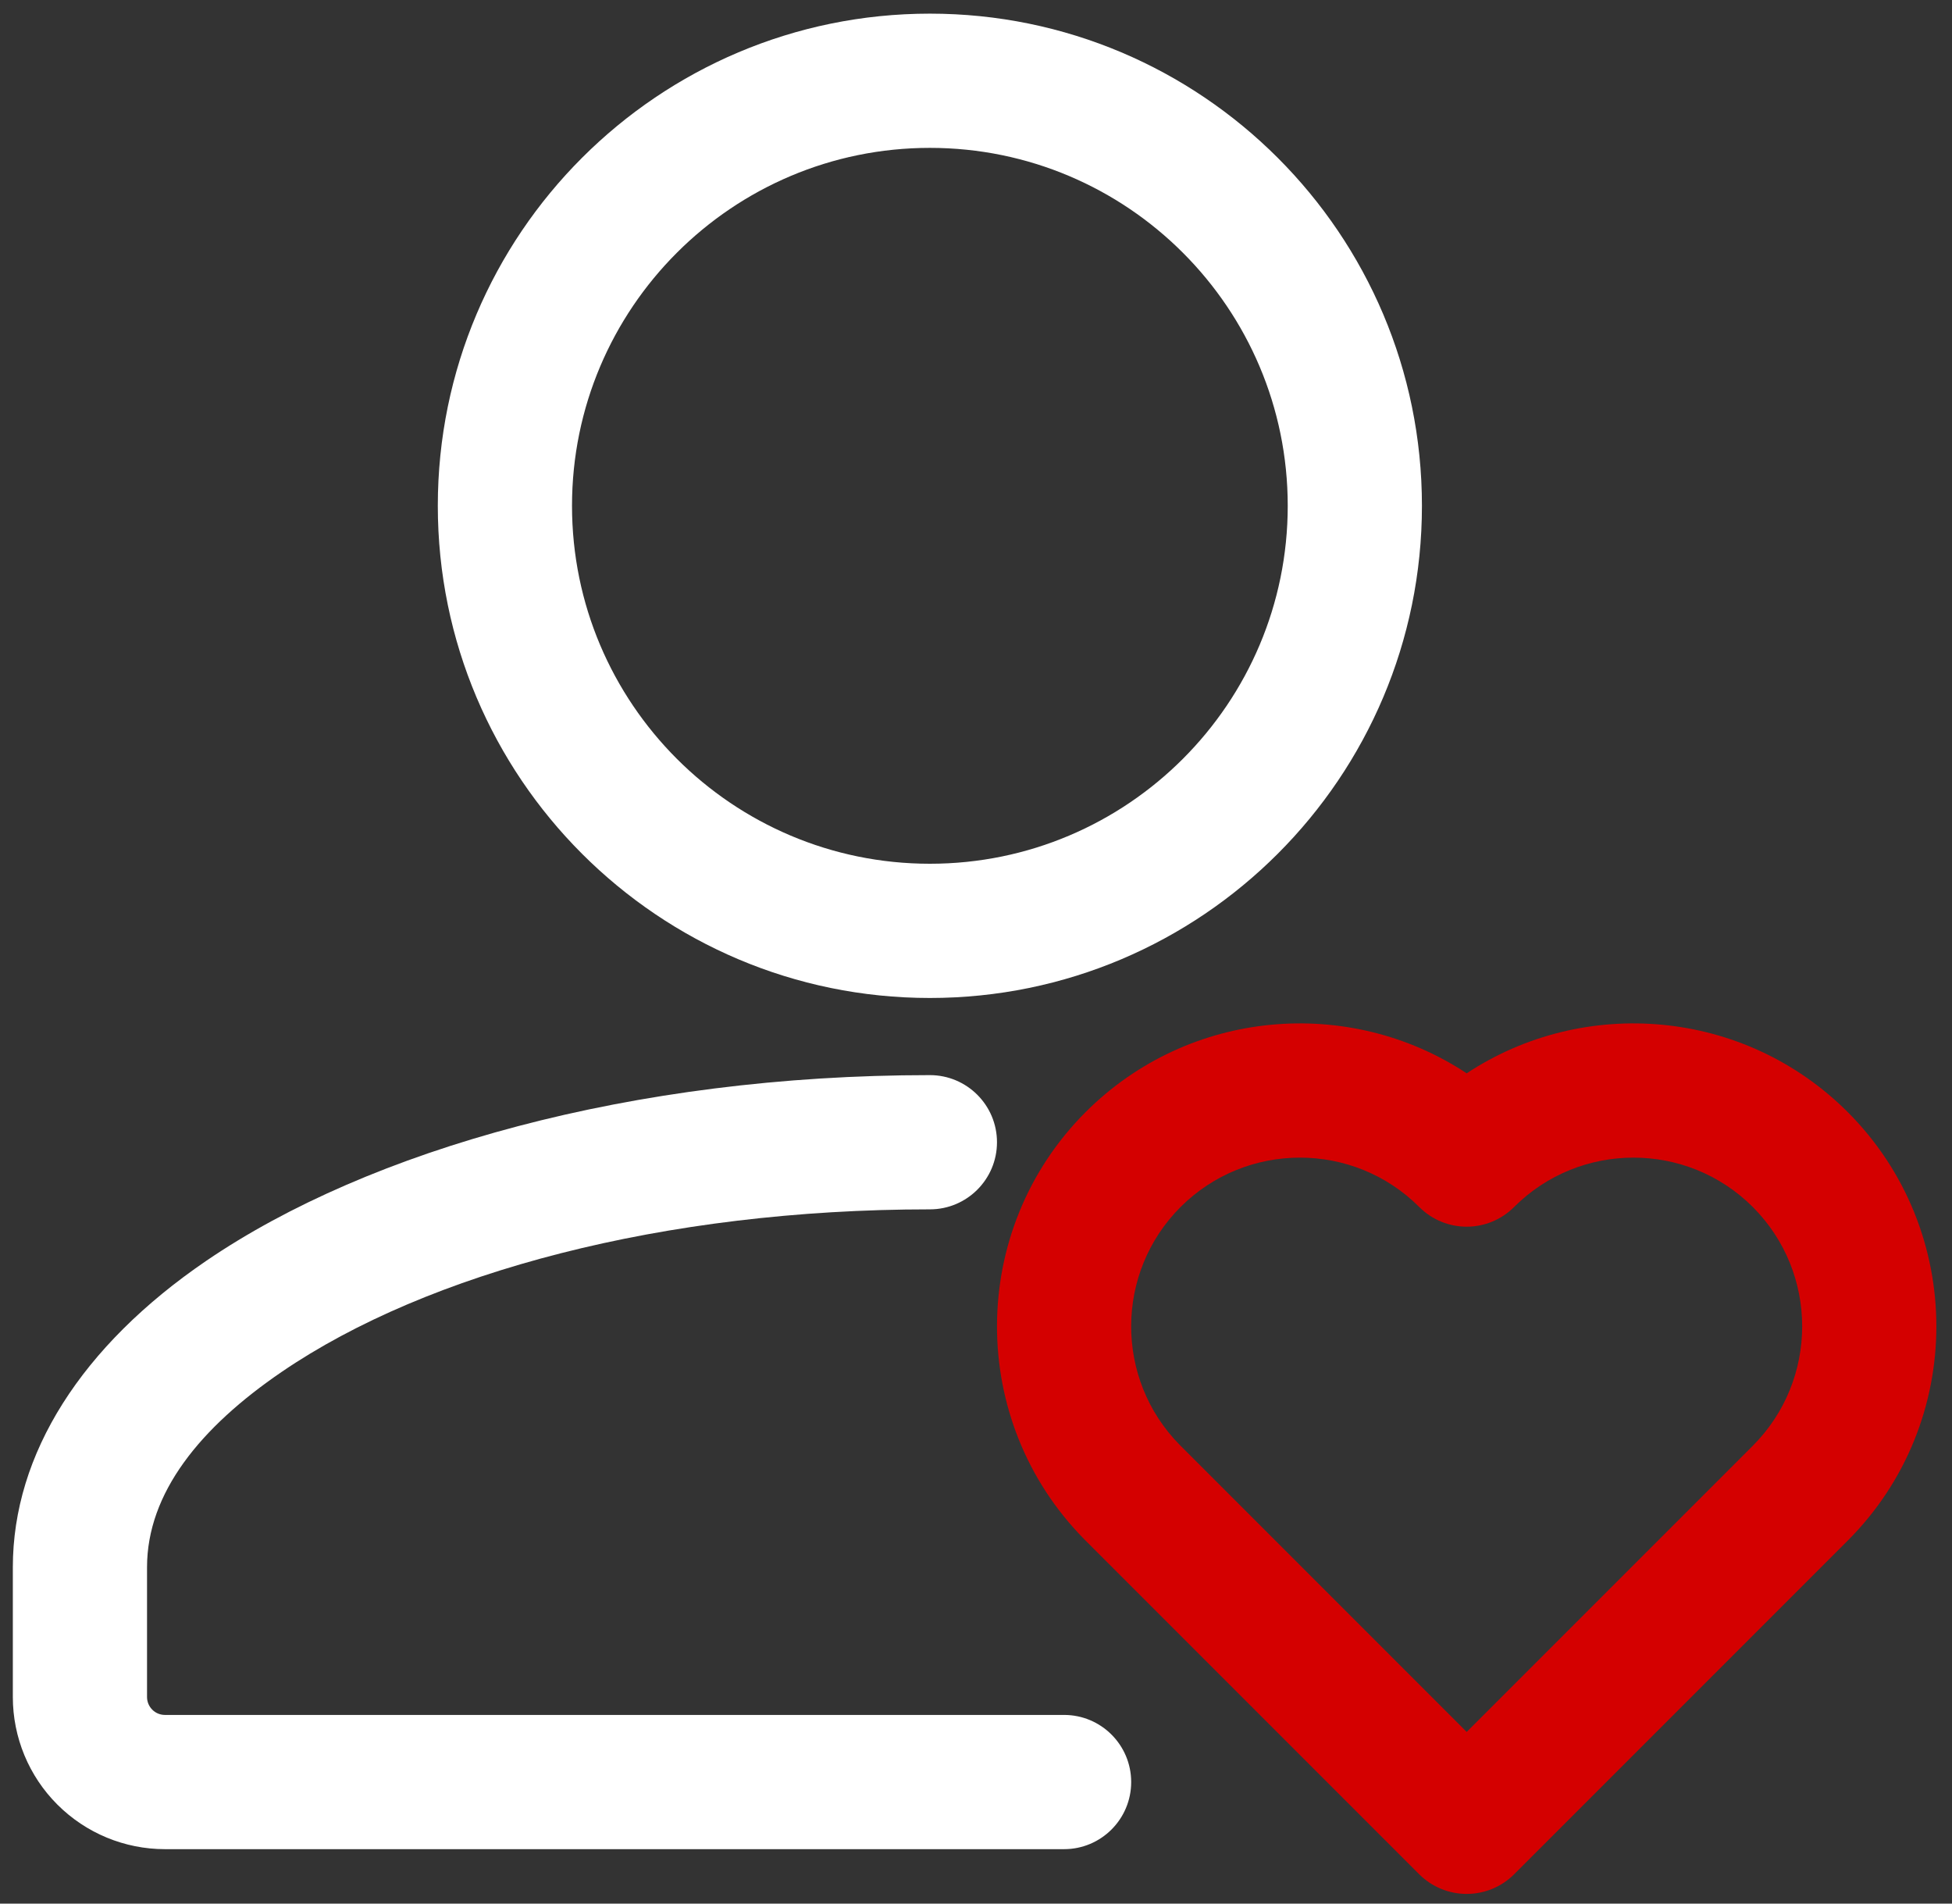 <svg width="80" height="78" viewBox="0 0 80 78" fill="none" xmlns="http://www.w3.org/2000/svg">
<rect x="0" y="0" width="80" height="78" fill="#333333" stroke="none"/>
<path fill-rule="evenodd" clip-rule="evenodd" d="M43.61 70.269H6.76C6.565 70.269 6.378 70.192 6.243 70.056C6.103 69.917 6.026 69.73 6.026 69.536V64.219C6.026 61.176 8.201 58.492 11.552 56.208C17.536 52.127 27.22 49.553 38.11 49.553C39.628 49.553 40.86 48.321 40.86 46.803C40.86 45.285 39.628 44.053 38.11 44.053C25.929 44.053 15.146 47.099 8.45 51.664C3.342 55.148 0.526 59.574 0.526 64.219V69.536C0.526 71.189 1.183 72.777 2.352 73.943C3.522 75.113 5.106 75.769 6.76 75.769H43.61C45.128 75.769 46.36 74.537 46.36 73.019C46.36 71.501 45.128 70.269 43.61 70.269Z" fill="white"/>
<path fill-rule="evenodd" clip-rule="evenodd" d="M38.11 0.559C26.978 0.559 17.943 9.593 17.943 20.725C17.943 31.854 26.978 40.892 38.11 40.892C49.242 40.892 58.276 31.854 58.276 20.725C58.276 9.593 49.242 0.559 38.11 0.559ZM38.11 6.059C46.206 6.059 52.776 12.629 52.776 20.725C52.776 28.818 46.206 35.392 38.11 35.392C30.014 35.392 23.443 28.818 23.443 20.725C23.443 12.629 30.014 6.059 38.11 6.059Z" fill="white"/>
<path fill-rule="evenodd" clip-rule="evenodd" d="M58.166 76.8C58.68 77.313 59.38 77.603 60.11 77.603C60.84 77.603 61.54 77.313 62.053 76.8L75.726 63.127C80.57 58.283 80.57 50.414 75.726 45.567C71.484 41.328 64.928 40.797 60.11 43.979C55.292 40.797 48.736 41.328 44.493 45.567C39.668 50.396 39.65 58.221 44.438 63.072L58.166 76.8ZM60.11 70.966L48.347 59.203C45.685 56.501 45.696 52.145 48.384 49.457C51.083 46.759 55.468 46.759 58.166 49.457C59.241 50.532 60.979 50.532 62.053 49.457C64.755 46.759 69.137 46.759 71.836 49.457C74.534 52.156 74.534 56.538 71.836 59.24L60.11 70.966Z" fill="#D40000"/>
</svg>
